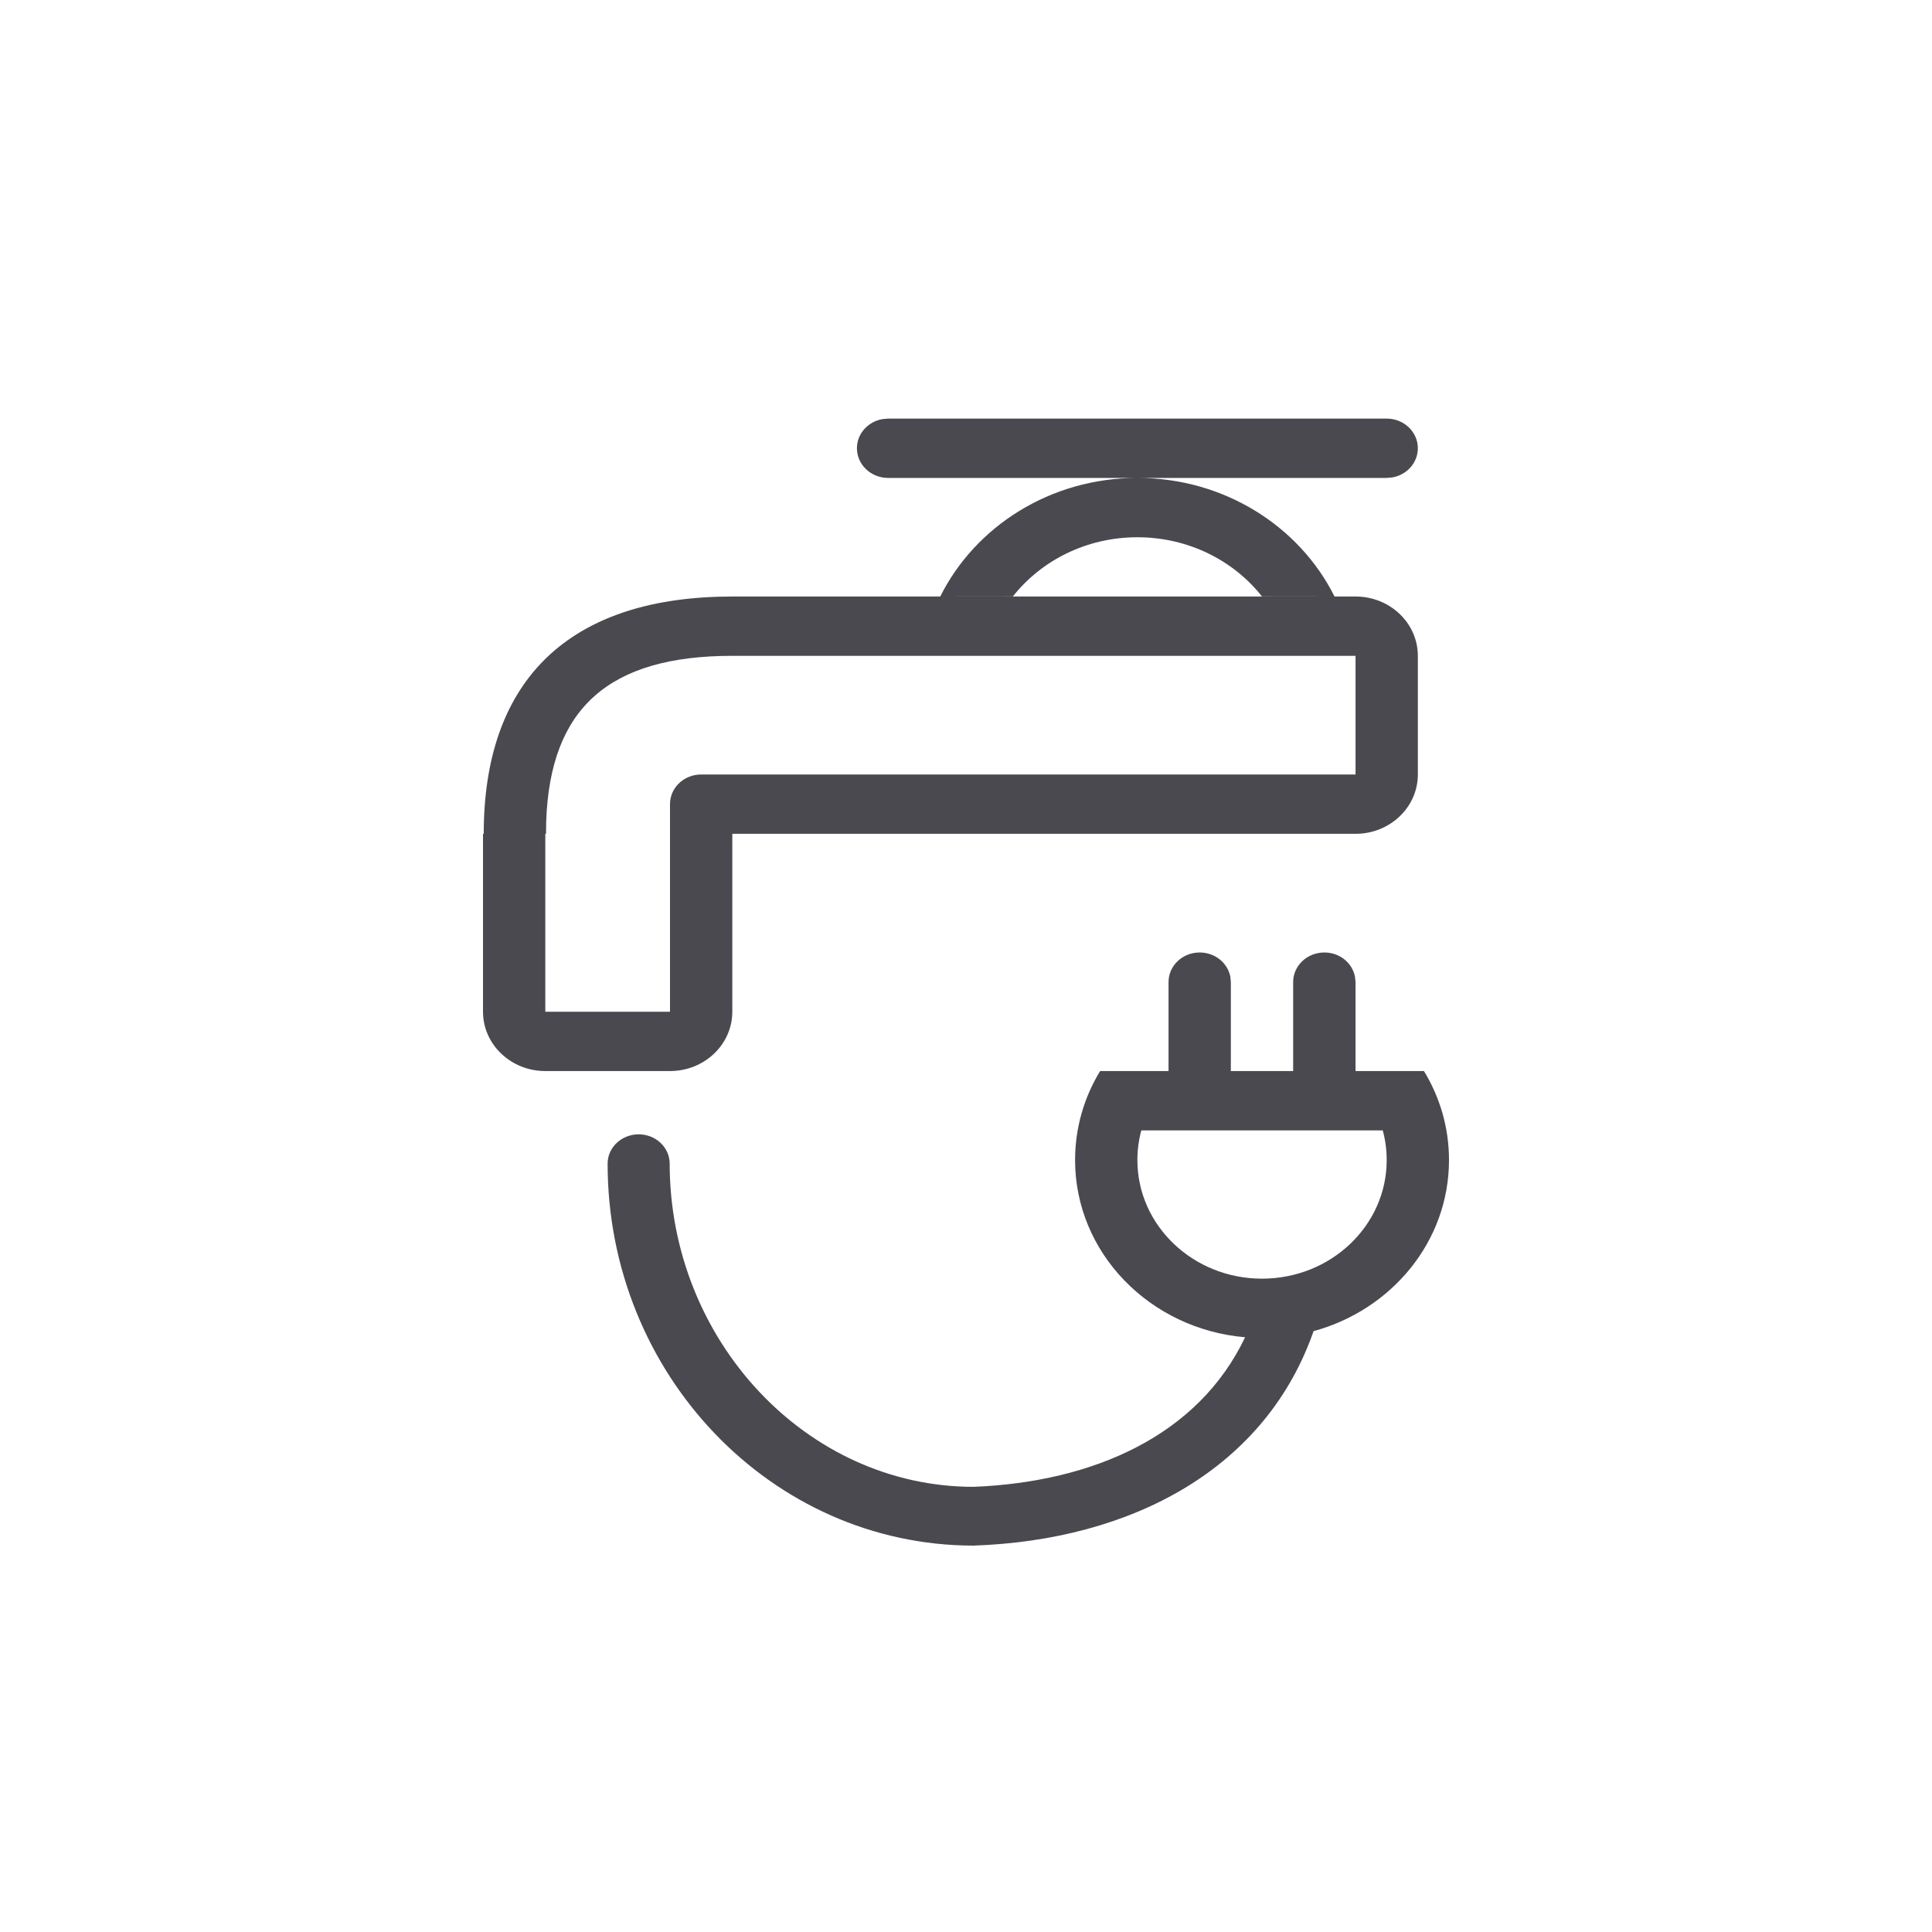 <svg width="24" height="24" viewBox="0 0 24 24" fill="none" xmlns="http://www.w3.org/2000/svg">
<path fill-rule="evenodd" clip-rule="evenodd" d="M16.452 11.832C16.642 11.832 16.8 11.962 16.832 12.134L16.839 12.2V13.305L17.689 13.305C17.887 13.63 18 14.008 18 14.411C18 15.42 17.289 16.271 16.318 16.536L16.333 16.491C15.742 18.253 14.046 19.133 12.095 19.2C9.583 19.2 7.548 17.069 7.548 14.455C7.548 14.254 7.721 14.091 7.934 14.091C8.146 14.091 8.319 14.254 8.319 14.455C8.319 16.645 10.014 18.47 12.095 18.47C13.581 18.41 14.885 17.835 15.467 16.612C14.282 16.51 13.355 15.563 13.355 14.411C13.355 14.008 13.468 13.63 13.666 13.305L14.516 13.305V12.2C14.516 11.996 14.689 11.832 14.903 11.832C15.093 11.832 15.251 11.962 15.284 12.134L15.29 12.2V13.305H16.064V12.2C16.064 11.996 16.238 11.832 16.452 11.832ZM17.177 14.042H14.178C14.146 14.16 14.129 14.283 14.129 14.411C14.129 15.224 14.822 15.884 15.677 15.884C16.533 15.884 17.226 15.224 17.226 14.411C17.226 14.283 17.209 14.16 17.177 14.042ZM16.839 7.41C17.266 7.41 17.613 7.74 17.613 8.147V9.621C17.613 10.028 17.266 10.358 16.839 10.358H9.097V12.568C9.097 12.975 8.75 13.305 8.323 13.305H6.774C6.347 13.305 6 12.975 6 12.568V10.358H6.009C6.009 8.494 7.018 7.473 8.916 7.413L9.097 7.41H16.839ZM16.839 8.147H9.097C7.565 8.147 6.834 8.795 6.785 10.204L6.783 10.358H6.774V12.568H8.323V9.989C8.323 9.786 8.496 9.621 8.71 9.621H16.839V8.147ZM14.129 5.937C15.21 5.937 16.143 6.539 16.578 7.41L15.678 7.411C15.325 6.963 14.762 6.674 14.129 6.674C13.496 6.674 12.934 6.963 12.581 7.411L11.68 7.41C12.115 6.539 13.048 5.937 14.129 5.937ZM17.226 5.2C17.44 5.2 17.613 5.365 17.613 5.568C17.613 5.749 17.476 5.9 17.295 5.931L17.226 5.937H11.032C10.819 5.937 10.645 5.772 10.645 5.568C10.645 5.388 10.782 5.237 10.963 5.206L11.032 5.2H17.226Z" fill="#4A4950"/>
</svg>
